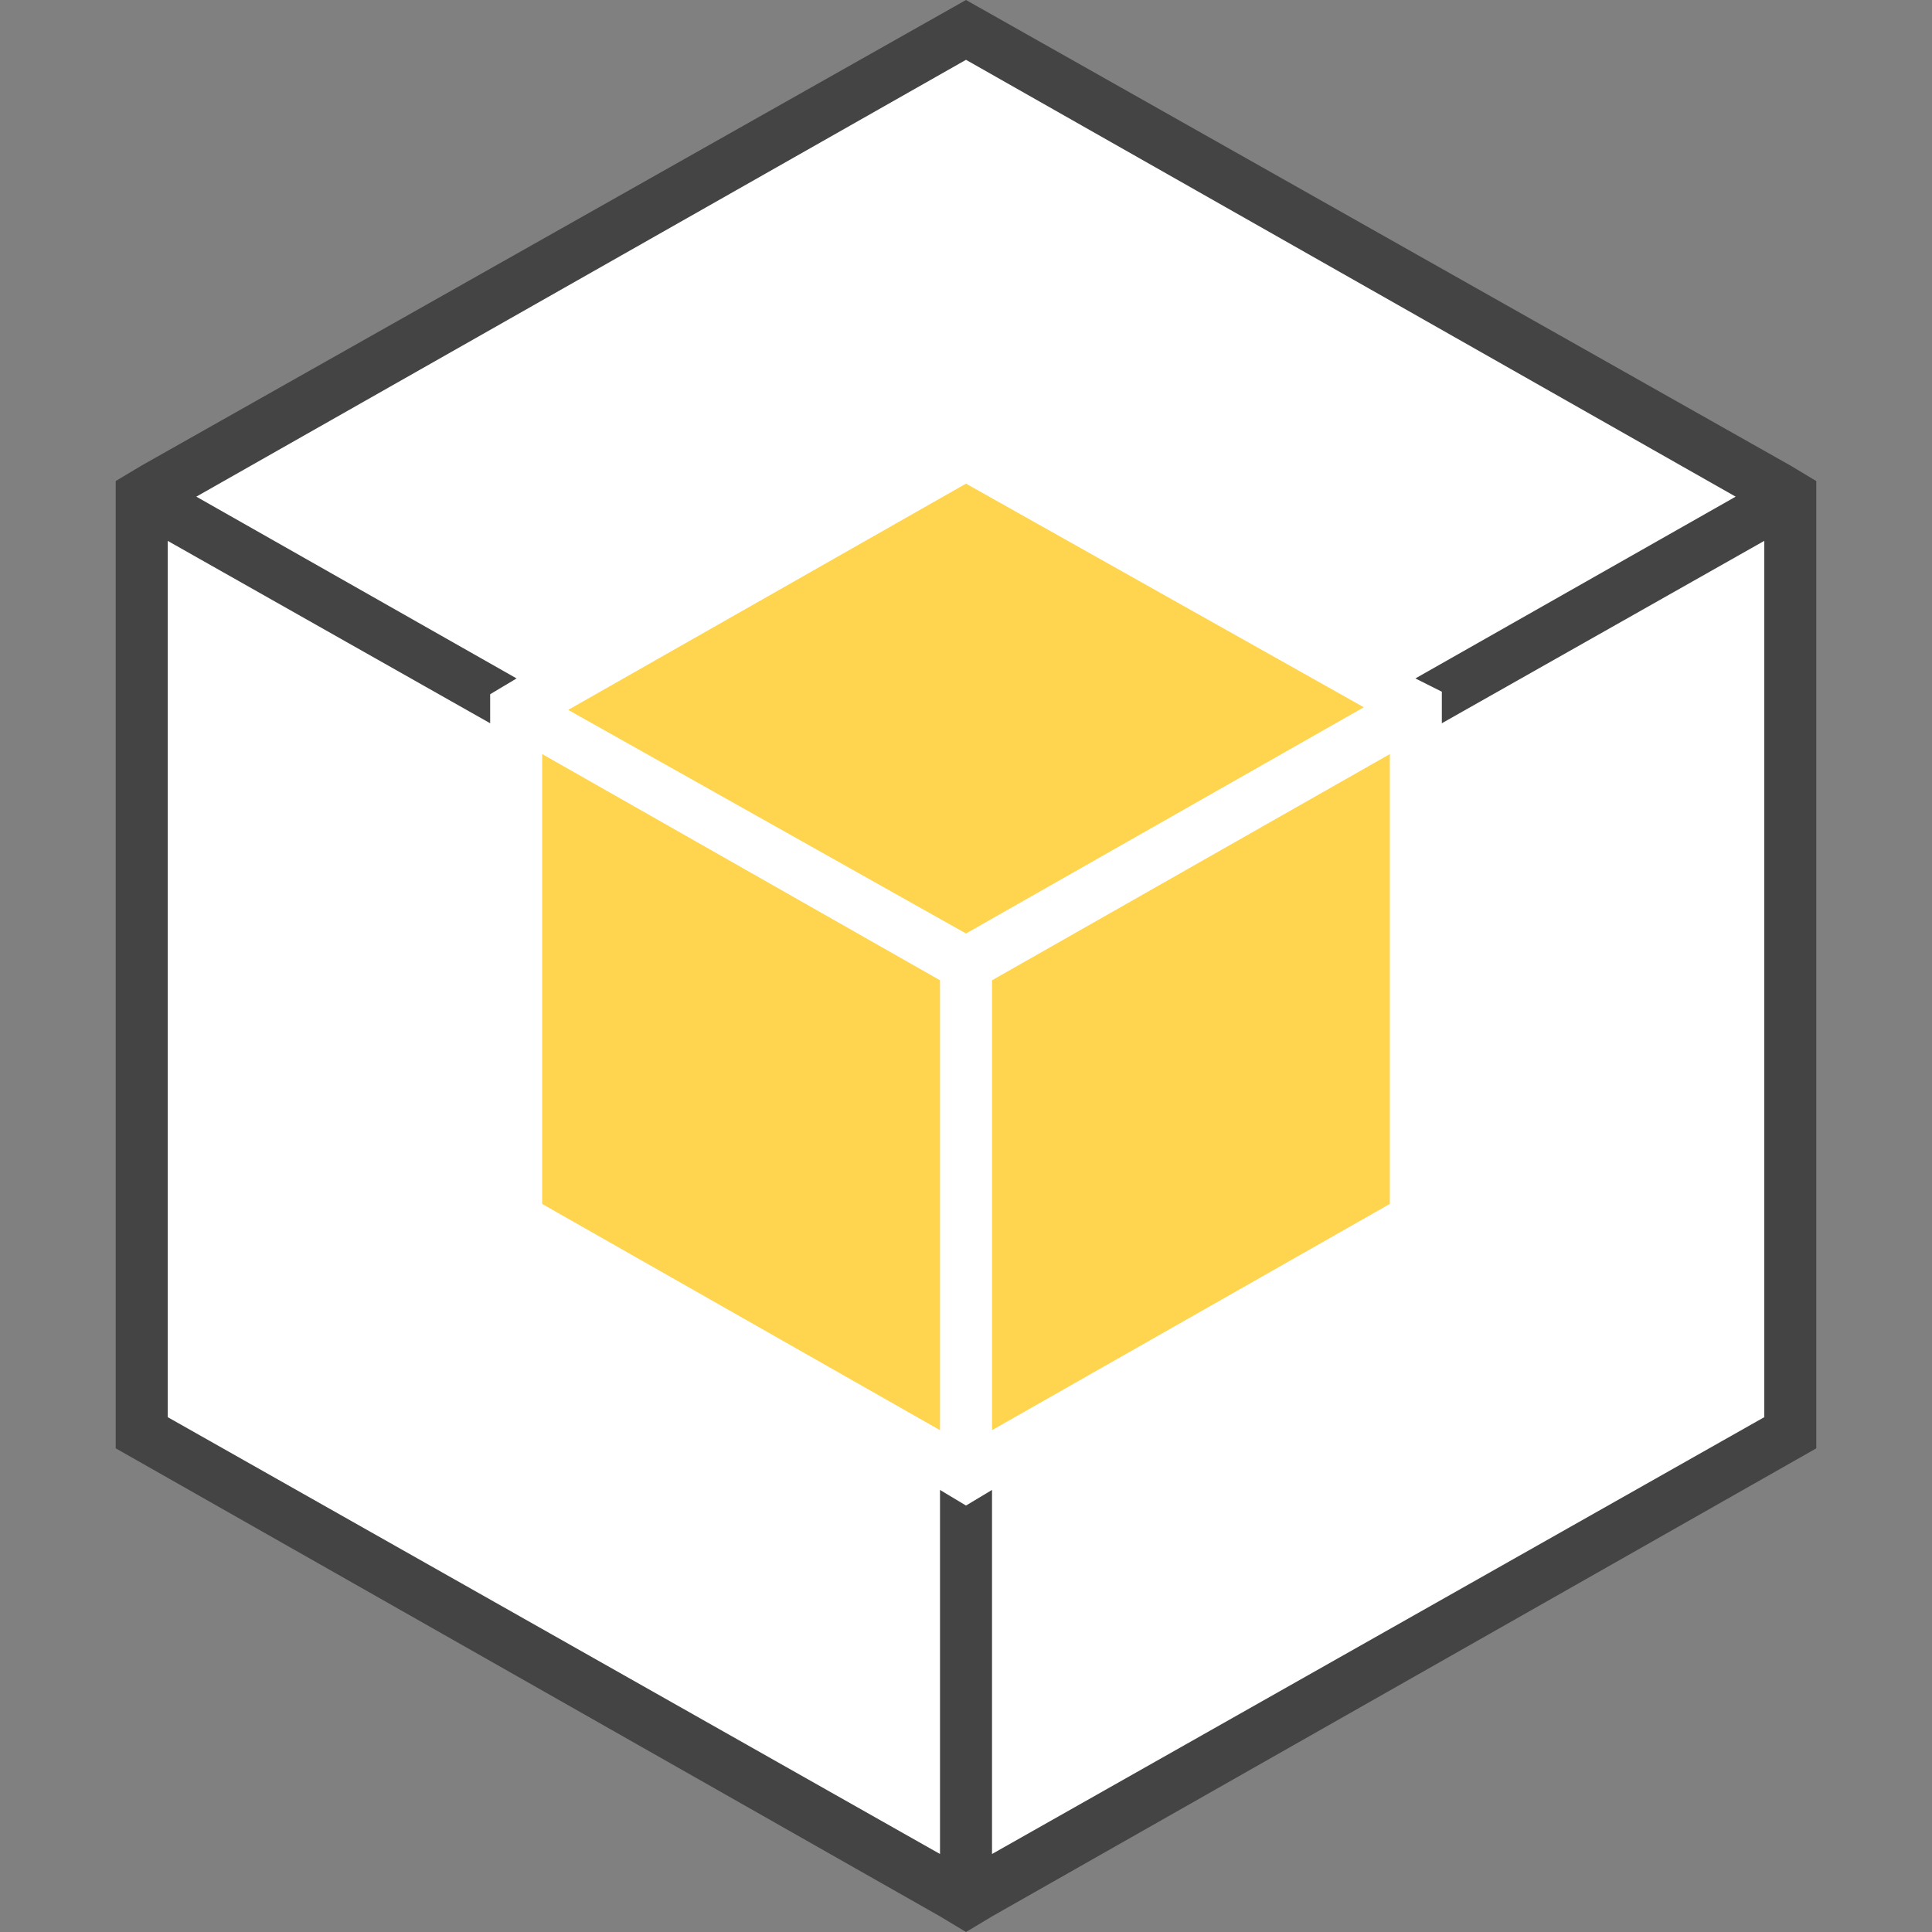 <?xml version="1.0" encoding="utf-8"?>
<!-- Generator: Adobe Illustrator 16.0.0, SVG Export Plug-In . SVG Version: 6.00 Build 0)  -->
<!DOCTYPE svg PUBLIC "-//W3C//DTD SVG 1.1//EN" "http://www.w3.org/Graphics/SVG/1.1/DTD/svg11.dtd">
<svg version="1.1" id="图层_1" xmlns="http://www.w3.org/2000/svg" xmlns:xlink="http://www.w3.org/1999/xlink" x="0px" y="0px"
	 width="75px" height="75px" viewBox="0 0 75 75" enable-background="new 0 0 75 75" xml:space="preserve">
<rect x="0" y="0" width="75" height="75" fill="#808080" stroke="none"/>
<g id="Layer_1">
	<polygon fill="#FFFFFF" points="37.5,73.789 69.499,55.619 69.499,19.28 37.5,37.45 	"/>
	<polygon fill="#FFFFFF" points="5.502,55.519 37.5,73.688 37.5,37.45 5.502,19.28 	"/>
	<polygon fill="#FFFFFF" points="69.297,19.28 37.5,1.212 5.703,19.28 37.5,37.349 	"/>
	<polygon fill="#FFFFFF" points="37.5,36.238 67.479,19.28 67.378,19.28 	"/>
	<polygon fill="#FFFFFF" points="7.621,19.28 7.521,19.28 37.5,36.238 37.5,36.238 	"/>
	<polygon fill="#FFFFFF" points="37.5,36.238 37.5,36.238 37.5,36.238 	"/>
	<path fill="#444444" d="M69.499,18.069L37.5,0L5.502,18.069l-1.01,0.605v1.211v36.339l31.999,18.169L37.5,75l1.01-0.606
		l31.998-18.169V19.886v-1.211L69.499,18.069z M68.489,55.014L38.51,71.972V37.954l29.979-16.958V55.014z M36.491,71.972
		L6.511,55.014V20.997l29.98,16.958V71.972z M7.621,19.28L37.5,2.322L67.378,19.28l0,0L37.5,36.238l0,0l0,0L7.621,19.28L7.621,19.28
		z"/>
	<polygon fill="#FFD44F" points="37.602,57.033 54.862,47.241 54.862,27.759 37.602,37.551 	"/>
	<polygon fill="#FFD44F" points="20.138,47.241 37.399,57.033 37.399,37.551 20.138,27.759 	"/>
	<polygon fill="#FFD44F" points="54.66,27.558 37.5,17.766 20.34,27.558 37.5,37.248 	"/>
	<polygon fill="#96BF3D" points="37.5,36.238 52.944,27.558 52.944,27.558 	"/>
	<polygon fill="#96BF3D" points="22.057,27.558 22.057,27.558 37.5,36.238 37.5,36.238 	"/>
	<polygon fill="#96BF3D" points="37.5,36.238 37.5,36.238 37.5,36.238 	"/>
	<path fill="#FFFFFF" d="M54.963,26.346L37.5,16.454l-17.463,9.892l-1.009,0.605v1.211v19.785l17.463,9.892l1.009,0.605l1.01-0.605
		l17.462-9.892V28.063v-1.211L54.963,26.346z M53.953,46.736L38.51,55.519V38.055l15.443-8.781V46.736z M36.491,55.519
		l-15.444-8.782V29.273l15.444,8.781V55.519z M22.057,27.558L37.5,18.775l15.444,8.681l0,0L37.5,36.238l0,0l0,0L22.057,27.558
		L22.057,27.558z"/>
</g>
</svg>
